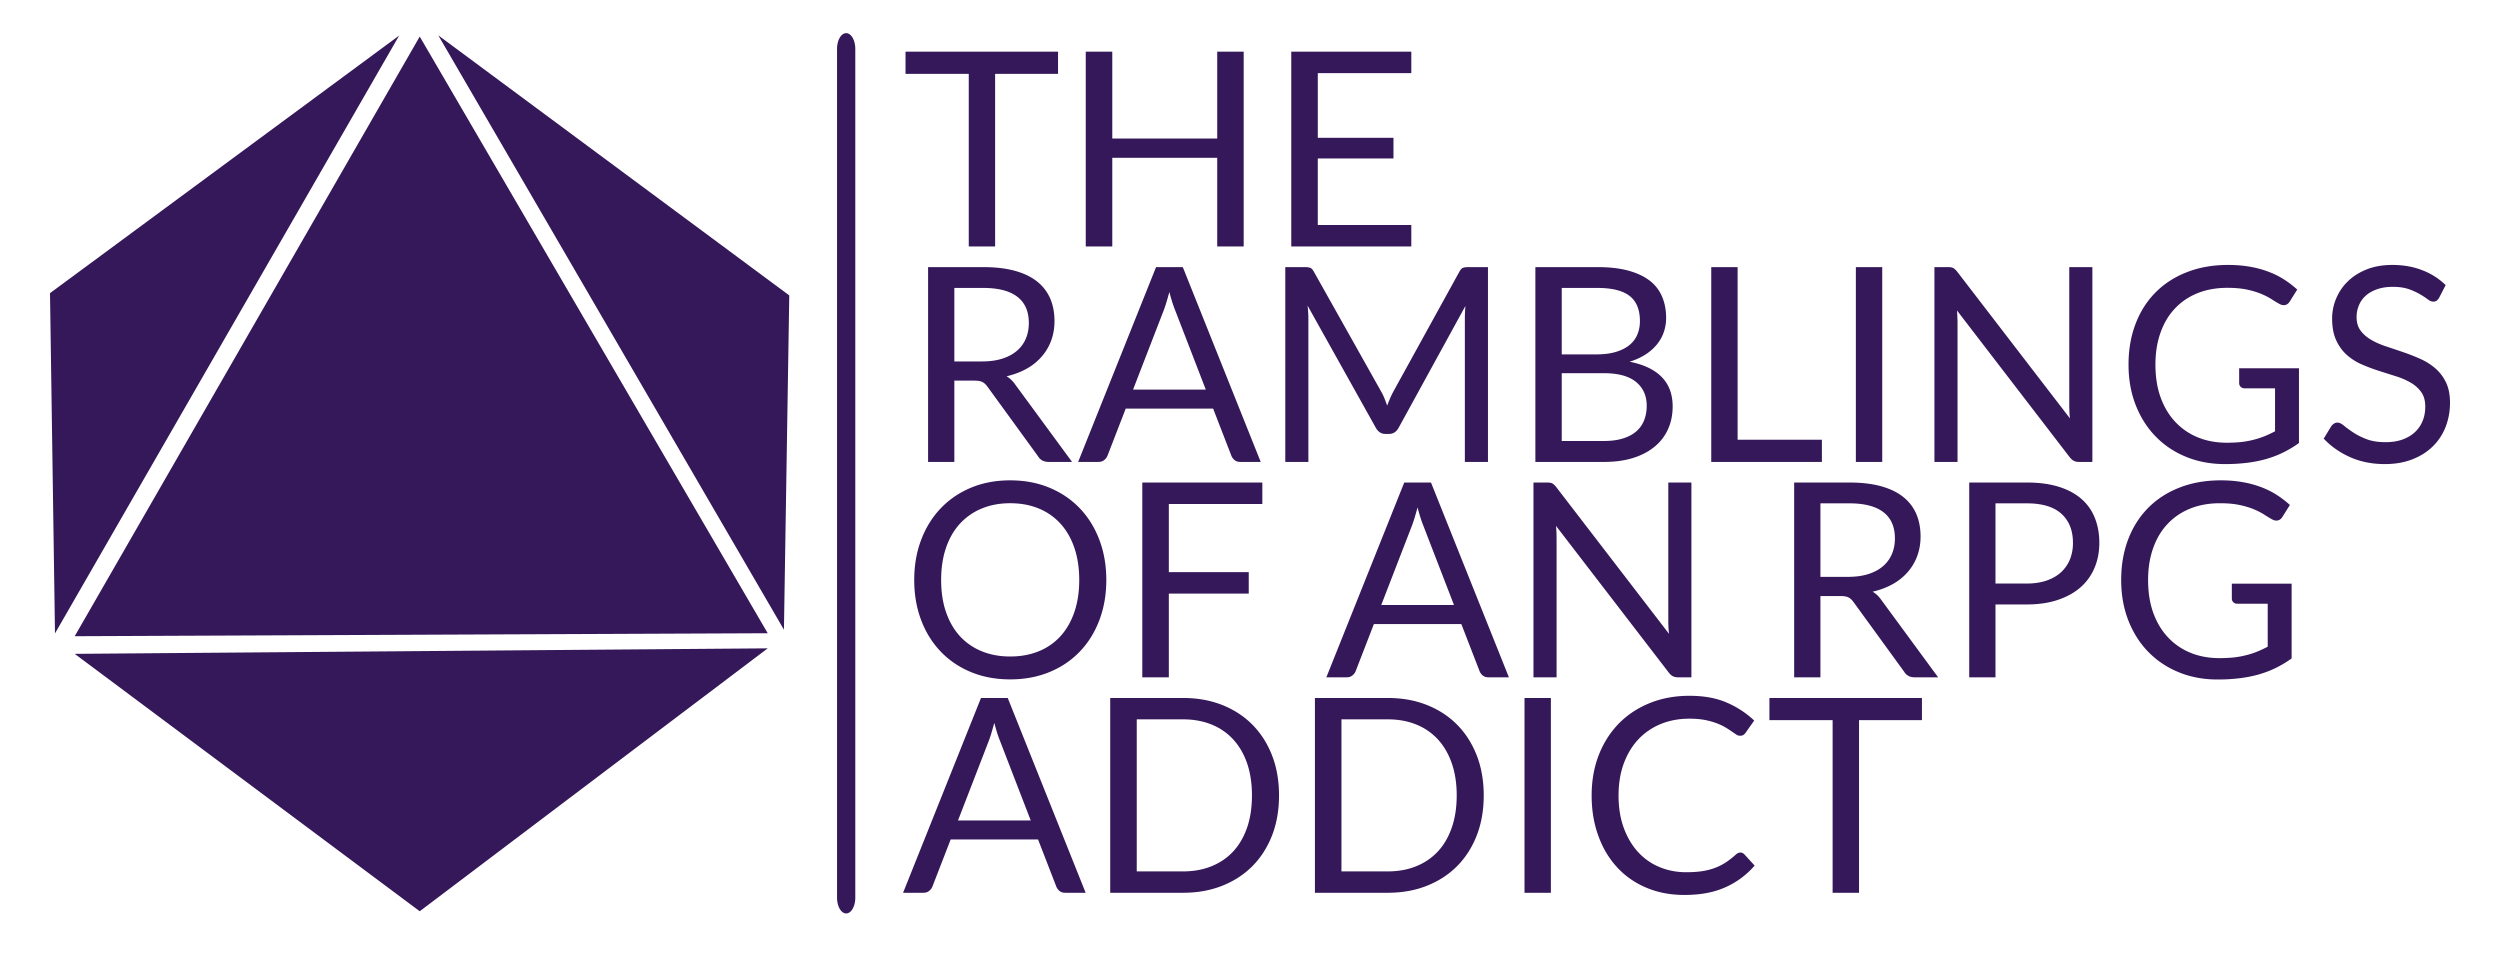 <svg xmlns="http://www.w3.org/2000/svg" width="412" height="157"><g fill="#35185a"><path d="m12.312 104.848 56.86-98.822 57.35 98.331-114.21.491ZM9.062 104.384 8.24 48.312 65.782 5.86l-56.72 98.525ZM129.193 103.774l.878-55.093L72.229 5.826l56.964 97.948ZM69.172 150.174l-56.86-42.42 114.209-.907-57.349 43.327ZM149.23 8.512h25.133v3.656h-10.367v28.447h-4.345V12.168h-10.42V8.512Zm55.73 0v32.103h-4.363V26.011h-17.293v14.604h-4.372V8.512h4.372V22.83h17.293V8.512h4.363Zm7.84 0h19.783v3.54h-15.41v10.662h12.471v3.404h-12.472v10.958h15.411v3.54H212.8V8.511ZM160.565 62.728h-3.289v13.395h-4.327V44.02h9.076c2.031 0 3.784.206 5.26.618 1.48.412 2.703 1.006 3.664 1.783a7.177 7.177 0 0 1 2.141 2.814c.46 1.093.69 2.32.69 3.682 0 1.135-.179 2.195-.537 3.18a8.349 8.349 0 0 1-1.56 2.653 9.062 9.062 0 0 1-2.481 2.007c-.98.55-2.088.968-3.324 1.254.537.311 1.015.765 1.433 1.362l9.363 12.75h-3.852c-.795 0-1.378-.307-1.748-.923l-8.332-11.468c-.257-.359-.535-.616-.833-.771-.299-.155-.747-.233-1.344-.233Zm-3.289-15.276v12.113h4.543c1.272 0 2.39-.152 3.35-.457.962-.304 1.769-.737 2.42-1.299a5.398 5.398 0 0 0 1.47-2.007c.328-.777.492-1.633.492-2.571 0-1.911-.633-3.354-1.9-4.328-1.26-.968-3.135-1.451-5.626-1.451h-4.749Zm37.65-3.432 12.839 32.103h-3.36c-.388 0-.702-.099-.941-.296a1.752 1.752 0 0 1-.538-.734l-3.001-7.75h-14.407l-3.002 7.75c-.101.268-.28.508-.538.716-.25.21-.564.314-.94.314h-3.36l12.84-32.103h4.407Zm-3.155 7.15-5.044 13.036h11.988l-5.044-13.063c-.329-.806-.648-1.813-.959-3.02-.167.61-.329 1.174-.484 1.694-.155.513-.307.965-.457 1.353Zm35.84 13.35c.208.358.391.735.546 1.129.155.394.307.795.457 1.2.15-.418.307-.817.475-1.2.161-.383.347-.768.555-1.156l10.869-19.73c.19-.346.391-.555.6-.627.209-.077.508-.116.896-.116h3.208v32.103h-3.808V52.532c0-.311.006-.645.018-1.004.018-.358.042-.725.071-1.102l-11.002 20.07c-.37.675-.894 1.013-1.568 1.013h-.627c-.67 0-1.192-.338-1.568-1.013l-11.245-20.132c.048.388.08.767.099 1.137.024.377.035.72.035 1.03v23.592h-3.807V44.02h3.207c.388 0 .687.039.896.116.209.072.41.28.6.628l11.093 19.756Zm36.77 11.603H253.03V44.02h10.24c1.972 0 3.668.194 5.09.582 1.427.395 2.6.947 3.52 1.658a6.472 6.472 0 0 1 2.035 2.634c.441 1.04.663 2.207.663 3.503a7.13 7.13 0 0 1-.368 2.285 6.579 6.579 0 0 1-1.12 2.043 7.904 7.904 0 0 1-1.881 1.675c-.759.496-1.642.9-2.652 1.21 2.341.466 4.11 1.31 5.304 2.536 1.194 1.224 1.792 2.837 1.792 4.838 0 1.356-.25 2.596-.753 3.718a7.778 7.778 0 0 1-2.195 2.885c-.961.807-2.141 1.431-3.539 1.873-1.398.442-2.993.663-4.784.663Zm-.08-14.622h-6.926v11.172h6.944c1.236 0 2.3-.143 3.19-.43.89-.28 1.621-.678 2.195-1.191.58-.52 1-1.132 1.263-1.837.275-.71.412-1.494.412-2.348 0-1.654-.589-2.963-1.765-3.924-1.171-.961-2.941-1.442-5.313-1.442Zm-6.926-14.05v10.95h5.734c1.225 0 2.285-.135 3.181-.404.896-.269 1.64-.642 2.231-1.12a4.458 4.458 0 0 0 1.308-1.729c.287-.68.43-1.425.43-2.23 0-1.882-.567-3.265-1.702-4.15-1.14-.877-2.903-1.316-5.286-1.316h-5.896Zm28.985-3.431v28.447h13.888v3.656h-18.234V44.02h4.346Zm23.833 0v32.103h-4.346V44.02h4.346Zm10.841 0c.388 0 .675.051.86.152.186.096.4.293.646.592l18.591 24.191a12.624 12.624 0 0 1-.09-1.129c-.017-.37-.026-.726-.026-1.066V44.02h3.808v32.103h-2.196c-.346 0-.633-.06-.86-.18-.233-.118-.463-.322-.69-.609L322.513 51.17c.03.37.05.735.062 1.093.018.358.027.687.027.986v22.874h-3.808V44.02h2.24Zm45.946 28.94c.866 0 1.66-.038 2.383-.116a14.978 14.978 0 0 0 2.052-.377 13.38 13.38 0 0 0 1.81-.591c.567-.233 1.135-.5 1.702-.797V64h-4.972c-.28 0-.508-.08-.681-.242a.816.816 0 0 1-.26-.609v-2.464h9.856v12.32a17.369 17.369 0 0 1-2.518 1.523c-.872.436-1.807.8-2.804 1.093-.992.287-2.055.502-3.19.645a29.543 29.543 0 0 1-3.692.215c-2.335 0-4.473-.4-6.415-1.2-1.941-.795-3.61-1.915-5.008-3.36-1.404-1.44-2.5-3.17-3.289-5.188-.782-2.013-1.173-4.229-1.173-6.648 0-2.449.385-4.683 1.156-6.702.764-2.013 1.86-3.739 3.288-5.179 1.427-1.445 3.154-2.562 5.179-3.35 2.024-.795 4.291-1.192 6.8-1.192 1.266 0 2.446.095 3.54.286 1.086.186 2.096.455 3.028.807.938.346 1.8.77 2.589 1.272a15.805 15.805 0 0 1 2.222 1.693l-1.236 1.972c-.251.4-.58.6-.986.6-.24 0-.5-.08-.78-.242a21.462 21.462 0 0 1-1.254-.762 10.9 10.9 0 0 0-1.693-.86c-.663-.28-1.45-.517-2.357-.708-.902-.19-1.97-.286-3.207-.286-1.81 0-3.447.293-4.91.878-1.463.591-2.709 1.436-3.737 2.535-1.033 1.093-1.825 2.422-2.374 3.987-.555 1.56-.833 3.31-.833 5.25 0 2.032.287 3.842.86 5.43.58 1.59 1.391 2.937 2.437 4.041a10.542 10.542 0 0 0 3.718 2.536c1.434.58 3.017.87 4.749.87Zm36.063-25.974-1.057 2.051a1.71 1.71 0 0 1-.421.511c-.15.108-.343.161-.582.161-.258 0-.553-.125-.888-.376a12.522 12.522 0 0 0-1.28-.842 10.627 10.627 0 0 0-1.855-.842c-.724-.251-1.602-.377-2.635-.377-.967 0-1.825.132-2.571.395-.746.257-1.371.609-1.873 1.057a4.296 4.296 0 0 0-1.129 1.586 4.928 4.928 0 0 0-.385 1.953c0 .896.221 1.64.663 2.231.442.591 1.024 1.096 1.747 1.514.723.419 1.544.78 2.464 1.084.92.305 1.861.621 2.823.95a33.12 33.12 0 0 1 2.822 1.111c.92.412 1.74.932 2.464 1.56a7.148 7.148 0 0 1 1.747 2.302c.442.914.663 2.034.663 3.36 0 1.404-.24 2.723-.717 3.96a9.05 9.05 0 0 1-2.096 3.208c-.92.913-2.05 1.63-3.387 2.15-1.333.526-2.85.788-4.552.788-2.078 0-3.972-.376-5.68-1.129-1.709-.759-3.17-1.78-4.382-3.064l1.255-2.06c.119-.162.266-.299.439-.413.173-.114.364-.17.573-.17.311 0 .67.17 1.075.51.4.335.903.702 1.506 1.103.609.406 1.34.777 2.195 1.11.86.335 1.91.503 3.154.503 1.027 0 1.944-.141 2.75-.422.807-.286 1.49-.687 2.052-1.2a5.147 5.147 0 0 0 1.29-1.846c.299-.717.448-1.517.448-2.401 0-.968-.221-1.763-.663-2.383a5.495 5.495 0 0 0-1.738-1.56 11.845 11.845 0 0 0-2.455-1.057c-.914-.293-1.855-.591-2.822-.896a30.853 30.853 0 0 1-2.823-1.066 9.359 9.359 0 0 1-2.446-1.568c-.716-.645-1.296-1.449-1.738-2.41-.442-.961-.663-2.153-.663-3.575a8.45 8.45 0 0 1 .663-3.288 8.45 8.45 0 0 1 1.918-2.823c.836-.824 1.87-1.48 3.1-1.97 1.23-.496 2.645-.744 4.247-.744 1.792 0 3.425.286 4.9.86a11.115 11.115 0 0 1 3.88 2.464ZM182.319 95.584c0 2.4-.383 4.608-1.147 6.62-.759 2.008-1.834 3.734-3.225 5.18-1.387 1.451-3.056 2.577-5.009 3.377-1.947.8-4.1 1.201-6.46 1.201-2.36 0-4.51-.4-6.451-1.2-1.942-.8-3.605-1.927-4.99-3.378-1.392-1.446-2.467-3.172-3.226-5.18-.764-2.012-1.147-4.22-1.147-6.62 0-2.408.383-4.615 1.147-6.622.759-2.007 1.834-3.739 3.225-5.196 1.386-1.452 3.05-2.583 4.991-3.396 1.942-.807 4.092-1.21 6.451-1.21 2.36 0 4.513.403 6.46 1.21 1.953.813 3.622 1.944 5.009 3.396 1.391 1.457 2.466 3.19 3.225 5.196.764 2.007 1.147 4.214 1.147 6.622Zm-4.462 0c0-1.972-.269-3.743-.806-5.314-.538-1.565-1.3-2.887-2.285-3.969a9.834 9.834 0 0 0-3.584-2.5c-1.404-.58-2.972-.869-4.704-.869-1.72 0-3.28.29-4.677.87a10 10 0 0 0-3.602 2.5c-.992 1.08-1.756 2.403-2.294 3.968-.537 1.571-.806 3.342-.806 5.314 0 1.97.269 3.736.806 5.295.538 1.559 1.302 2.882 2.294 3.969a9.946 9.946 0 0 0 3.602 2.482c1.398.573 2.957.86 4.677.86 1.732 0 3.3-.287 4.704-.86a9.78 9.78 0 0 0 3.584-2.482c.985-1.087 1.747-2.41 2.285-3.97.537-1.558.806-3.323.806-5.294Zm10.393-16.065h19.783v3.539h-15.41v11.226h13.17v3.54h-13.17v13.798h-4.373V79.519Zm47.577 0 12.84 32.103h-3.36c-.389 0-.702-.099-.942-.296a1.752 1.752 0 0 1-.537-.735l-3.002-7.75H226.42l-3.002 7.75c-.1.269-.28.508-.537.717-.251.209-.565.314-.94.314h-3.36l12.839-32.103h4.408Zm-3.154 7.15-5.044 13.036h11.988l-5.045-13.063c-.328-.807-.647-1.813-.958-3.02-.168.61-.33 1.174-.484 1.694-.155.513-.307.965-.457 1.353Zm22.283-7.15c.388 0 .675.05.86.152.19.096.406.293.645.591l18.592 24.192a12.612 12.612 0 0 1-.09-1.13c-.018-.37-.027-.725-.027-1.065v-22.74h3.808v32.103h-2.195c-.34 0-.627-.06-.86-.18-.233-.119-.46-.322-.681-.609L256.434 86.67c.03.37.054.734.072 1.093.012.358.018.687.018.985v22.875h-3.808V79.519h2.24Zm48.338 18.708h-3.288v13.395h-4.328V79.519h9.076c2.032 0 3.784.206 5.26.618 1.48.412 2.703 1.006 3.664 1.783a7.177 7.177 0 0 1 2.142 2.813c.46 1.093.69 2.32.69 3.683 0 1.135-.18 2.195-.538 3.18a8.348 8.348 0 0 1-1.559 2.653 9.061 9.061 0 0 1-2.482 2.007c-.98.549-2.087.967-3.324 1.254.538.31 1.015.764 1.434 1.362l9.363 12.75h-3.853c-.795 0-1.377-.308-1.747-.923L305.47 99.23c-.257-.358-.535-.615-.833-.77-.298-.155-.746-.233-1.344-.233Zm-3.288-15.277v12.114h4.542c1.273 0 2.39-.152 3.351-.457.962-.305 1.768-.737 2.42-1.3a5.398 5.398 0 0 0 1.469-2.006c.329-.777.493-1.634.493-2.572 0-1.91-.634-3.353-1.9-4.327-1.26-.968-3.136-1.452-5.627-1.452h-4.748Zm34.002 16.665h-5.152v12.007h-4.327V79.519h9.479c2.025 0 3.79.235 5.295.708 1.5.472 2.742 1.14 3.728 2.006a8.058 8.058 0 0 1 2.204 3.136c.49 1.225.734 2.59.734 4.095 0 1.494-.262 2.86-.788 4.104a8.746 8.746 0 0 1-2.294 3.207c-1.01.89-2.26 1.586-3.754 2.088-1.494.502-3.201.752-5.125.752Zm-5.152-16.665v13.216h5.152c1.237 0 2.33-.164 3.28-.493.95-.329 1.744-.788 2.383-1.38a5.872 5.872 0 0 0 1.46-2.114c.329-.824.493-1.73.493-2.715 0-2.043-.634-3.64-1.9-4.793-1.26-1.147-3.165-1.72-5.716-1.72h-5.152Zm36.914 25.509c.867 0 1.66-.039 2.384-.117a14.975 14.975 0 0 0 2.052-.376 13.38 13.38 0 0 0 1.81-.591c.567-.233 1.135-.5 1.702-.798V99.5h-4.973c-.28 0-.508-.08-.68-.242a.816.816 0 0 1-.26-.61v-2.463h9.855v12.32a17.367 17.367 0 0 1-2.518 1.523c-.871.436-1.807.8-2.804 1.093-.992.287-2.054.502-3.19.645a29.544 29.544 0 0 1-3.691.215c-2.33 0-4.465-.4-6.406-1.2-1.942-.795-3.614-1.915-5.018-3.36-1.404-1.44-2.5-3.17-3.288-5.188-.782-2.014-1.174-4.23-1.174-6.648 0-2.45.385-4.684 1.156-6.702.77-2.014 1.866-3.74 3.288-5.18 1.428-1.444 3.154-2.562 5.179-3.35 2.025-.795 4.292-1.192 6.8-1.192 1.266 0 2.446.096 3.54.287a16.32 16.32 0 0 1 3.028.806c.938.347 1.8.77 2.59 1.273a15.805 15.805 0 0 1 2.221 1.693l-1.236 1.971c-.25.4-.58.6-.986.6-.239 0-.499-.08-.78-.241a21.462 21.462 0 0 1-1.253-.762 10.902 10.902 0 0 0-1.694-.86c-.663-.28-1.449-.517-2.356-.708-.903-.19-1.971-.287-3.208-.287-1.81 0-3.447.293-4.91.878-1.463.592-2.708 1.437-3.736 2.536-1.033 1.093-1.825 2.422-2.374 3.987-.556 1.56-.834 3.309-.834 5.25 0 2.032.287 3.842.86 5.43.58 1.589 1.392 2.936 2.437 4.041a10.542 10.542 0 0 0 3.719 2.536c1.433.58 3.017.869 4.748.869ZM166.075 115.026l12.84 32.103h-3.36c-.389 0-.702-.098-.942-.295a1.752 1.752 0 0 1-.537-.735l-3.002-7.75h-14.407l-3.001 7.75c-.102.269-.28.508-.538.717-.251.208-.565.313-.94.313h-3.36l12.839-32.103h4.408Zm-3.154 7.15-5.044 13.037h11.988l-5.045-13.064c-.328-.806-.647-1.812-.958-3.02-.168.61-.33 1.175-.484 1.694a19.32 19.32 0 0 1-.457 1.353Zm47.863 8.915c0 2.401-.379 4.588-1.138 6.559-.764 1.97-1.84 3.658-3.225 5.062-1.392 1.404-3.058 2.49-5 3.261-1.941.77-4.092 1.156-6.45 1.156h-12.007v-32.103h12.006c2.36 0 4.51.386 6.451 1.156 1.942.77 3.608 1.861 5 3.27 1.386 1.41 2.461 3.1 3.225 5.072.76 1.97 1.138 4.16 1.138 6.567Zm-4.462 0c0-1.971-.266-3.733-.797-5.286-.538-1.553-1.3-2.867-2.285-3.942a9.738 9.738 0 0 0-3.584-2.464c-1.404-.567-2.966-.851-4.686-.851h-7.634v25.06h7.634c1.72 0 3.282-.284 4.686-.851s2.598-1.383 3.584-2.446c.986-1.07 1.747-2.38 2.285-3.934.531-1.552.797-3.315.797-5.286Zm38.196 0c0 2.401-.38 4.588-1.138 6.559-.764 1.97-1.84 3.658-3.226 5.062-1.391 1.404-3.058 2.49-5 3.261-1.94.77-4.091 1.156-6.45 1.156h-12.006v-32.103h12.006c2.359 0 4.51.386 6.45 1.156 1.942.77 3.609 1.861 5 3.27 1.386 1.41 2.462 3.1 3.226 5.072.759 1.97 1.138 4.16 1.138 6.567Zm-4.453 0c0-1.971-.27-3.733-.807-5.286-.537-1.553-1.299-2.867-2.284-3.942a9.738 9.738 0 0 0-3.584-2.464c-1.404-.567-2.966-.851-4.686-.851h-7.634v25.06h7.634c1.72 0 3.282-.284 4.686-.851s2.598-1.383 3.584-2.446c.985-1.07 1.747-2.38 2.284-3.934.538-1.552.807-3.315.807-5.286Zm15.518-16.065v32.103h-4.345v-32.103h4.345Zm31.225 25.473c.24 0 .457.096.654.287l1.702 1.863a13.688 13.688 0 0 1-4.784 3.557c-1.875.854-4.133 1.282-6.774 1.282-2.318 0-4.417-.4-6.299-1.201-1.881-.795-3.485-1.915-4.81-3.36-1.333-1.44-2.364-3.169-3.092-5.188-.735-2.013-1.102-4.229-1.102-6.648 0-2.419.391-4.638 1.174-6.657.788-2.013 1.89-3.745 3.306-5.197 1.422-1.445 3.12-2.568 5.098-3.368 1.977-.8 4.16-1.201 6.55-1.201 2.359 0 4.392.367 6.101 1.102a15.514 15.514 0 0 1 4.56 2.975l-1.406 1.998c-.108.15-.227.271-.358.367-.138.096-.332.143-.583.143-.197 0-.403-.069-.618-.206-.215-.143-.472-.32-.77-.528a16.306 16.306 0 0 0-1.058-.672c-.4-.24-.878-.464-1.433-.672a11.836 11.836 0 0 0-1.927-.529c-.728-.137-1.57-.206-2.526-.206-1.72 0-3.295.293-4.722.878a10.571 10.571 0 0 0-3.683 2.518c-1.027 1.093-1.83 2.422-2.41 3.987-.573 1.57-.86 3.327-.86 5.268 0 2 .287 3.784.86 5.35.58 1.57 1.365 2.896 2.357 3.977a9.893 9.893 0 0 0 3.53 2.473c1.355.567 2.82.851 4.39.851.956 0 1.813-.053 2.571-.16.765-.115 1.47-.29 2.115-.53a9.066 9.066 0 0 0 1.819-.904c.562-.37 1.126-.81 1.693-1.318.251-.22.496-.331.735-.331Zm4.793-25.473h25.133v3.656h-10.367v28.447h-4.354v-28.447H291.6v-3.656ZM139.449 5.465c.83 0 1.504 1.164 1.504 2.6v139.87c0 1.436-.673 2.6-1.504 2.6-.83 0-1.504-1.164-1.504-2.6V8.065c0-1.436.673-2.6 1.504-2.6Z"/></g></svg>